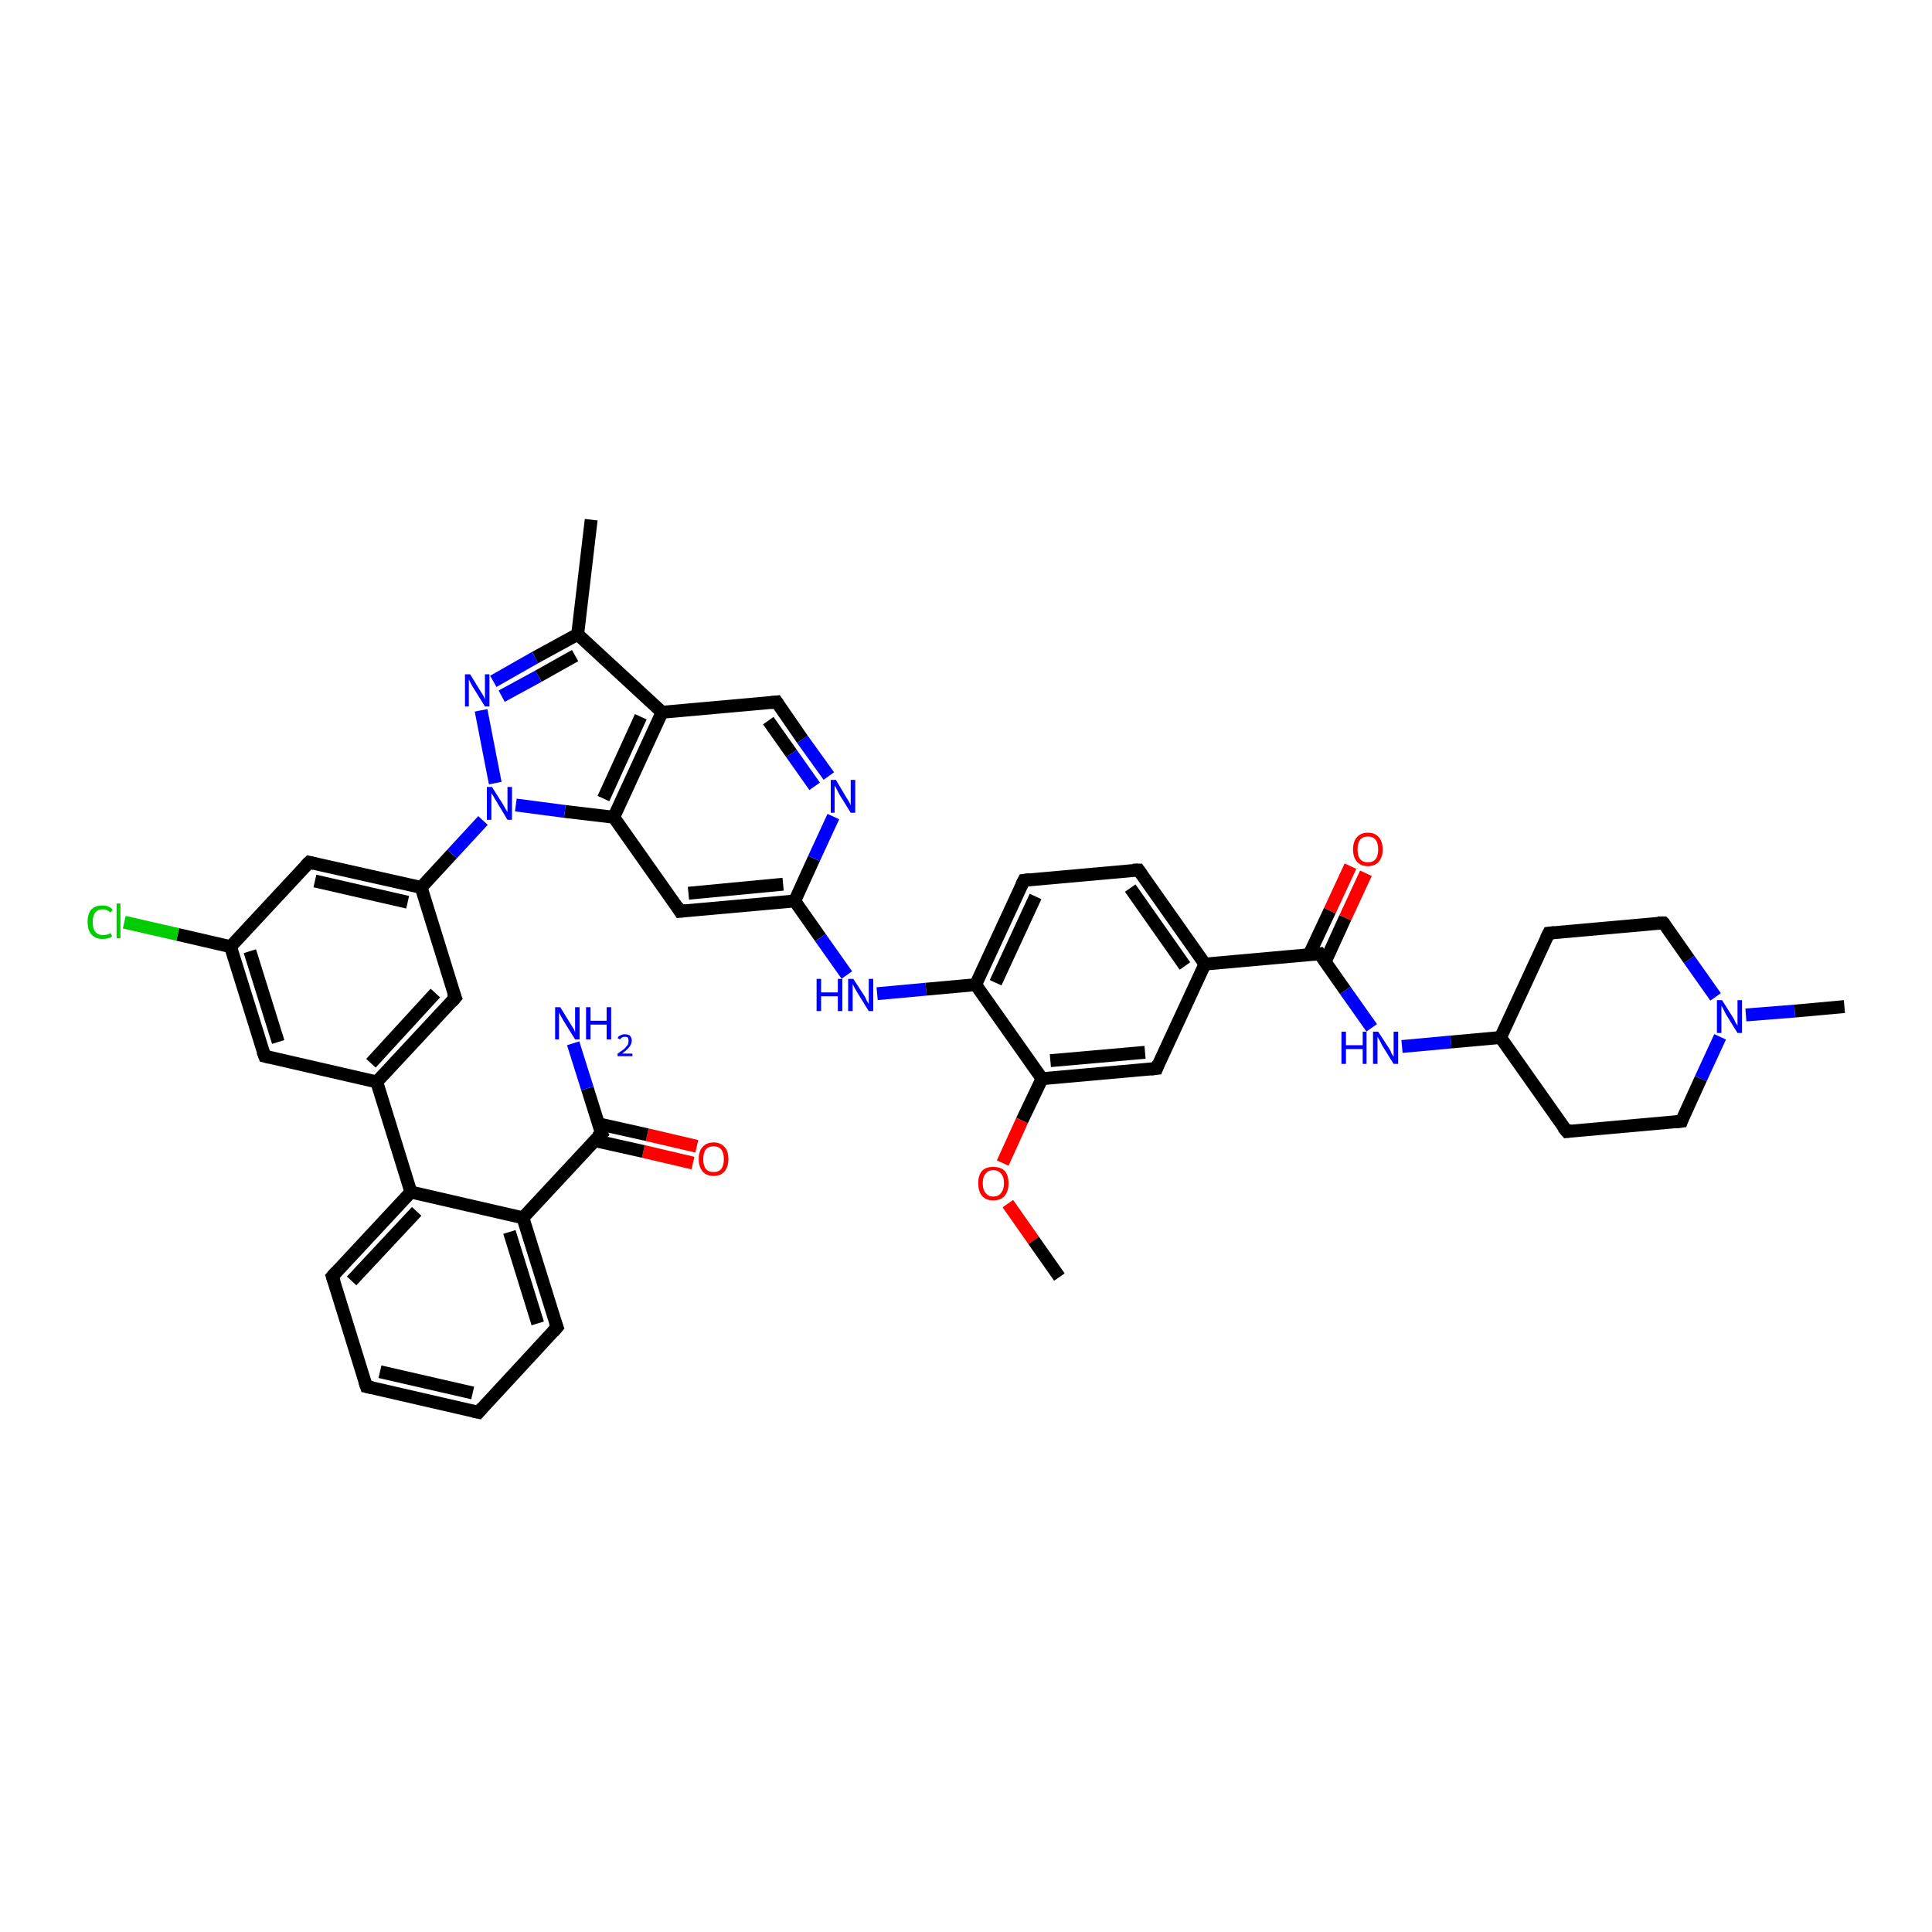 <?xml version='1.0' encoding='iso-8859-1'?>
<svg version='1.1' baseProfile='full'
              xmlns='http://www.w3.org/2000/svg'
                      xmlns:rdkit='http://www.rdkit.org/xml'
                      xmlns:xlink='http://www.w3.org/1999/xlink'
                  xml:space='preserve'
width='300px' height='300px' viewBox='0 0 300 300'>
<!-- END OF HEADER -->
<rect style='opacity:1.0;fill:#FFFFFF;stroke:none' width='300.0' height='300.0' x='0.0' y='0.0'> </rect>
<path class='bond-0 atom-0 atom-1' d='M 107.6,180.6 L 99.9,178.8' style='fill:none;fill-rule:evenodd;stroke:#FF0000;stroke-width:2.0px;stroke-linecap:butt;stroke-linejoin:miter;stroke-opacity:1' />
<path class='bond-0 atom-0 atom-1' d='M 99.9,178.8 L 92.3,177.1' style='fill:none;fill-rule:evenodd;stroke:#000000;stroke-width:2.0px;stroke-linecap:butt;stroke-linejoin:miter;stroke-opacity:1' />
<path class='bond-0 atom-0 atom-1' d='M 108.2,178.0 L 100.5,176.2' style='fill:none;fill-rule:evenodd;stroke:#FF0000;stroke-width:2.0px;stroke-linecap:butt;stroke-linejoin:miter;stroke-opacity:1' />
<path class='bond-0 atom-0 atom-1' d='M 100.5,176.2 L 92.9,174.5' style='fill:none;fill-rule:evenodd;stroke:#000000;stroke-width:2.0px;stroke-linecap:butt;stroke-linejoin:miter;stroke-opacity:1' />
<path class='bond-1 atom-1 atom-2' d='M 93.4,176.0 L 91.2,169.0' style='fill:none;fill-rule:evenodd;stroke:#000000;stroke-width:2.0px;stroke-linecap:butt;stroke-linejoin:miter;stroke-opacity:1' />
<path class='bond-1 atom-1 atom-2' d='M 91.2,169.0 L 89.0,162.0' style='fill:none;fill-rule:evenodd;stroke:#0000FF;stroke-width:2.0px;stroke-linecap:butt;stroke-linejoin:miter;stroke-opacity:1' />
<path class='bond-2 atom-1 atom-3' d='M 93.4,176.0 L 81.2,189.1' style='fill:none;fill-rule:evenodd;stroke:#000000;stroke-width:2.0px;stroke-linecap:butt;stroke-linejoin:miter;stroke-opacity:1' />
<path class='bond-3 atom-3 atom-4' d='M 81.2,189.1 L 86.5,206.1' style='fill:none;fill-rule:evenodd;stroke:#000000;stroke-width:2.0px;stroke-linecap:butt;stroke-linejoin:miter;stroke-opacity:1' />
<path class='bond-3 atom-3 atom-4' d='M 79.1,191.3 L 83.5,205.5' style='fill:none;fill-rule:evenodd;stroke:#000000;stroke-width:2.0px;stroke-linecap:butt;stroke-linejoin:miter;stroke-opacity:1' />
<path class='bond-4 atom-4 atom-5' d='M 86.5,206.1 L 74.3,219.3' style='fill:none;fill-rule:evenodd;stroke:#000000;stroke-width:2.0px;stroke-linecap:butt;stroke-linejoin:miter;stroke-opacity:1' />
<path class='bond-5 atom-5 atom-6' d='M 74.3,219.3 L 56.9,215.3' style='fill:none;fill-rule:evenodd;stroke:#000000;stroke-width:2.0px;stroke-linecap:butt;stroke-linejoin:miter;stroke-opacity:1' />
<path class='bond-5 atom-5 atom-6' d='M 73.4,216.3 L 59.0,213.0' style='fill:none;fill-rule:evenodd;stroke:#000000;stroke-width:2.0px;stroke-linecap:butt;stroke-linejoin:miter;stroke-opacity:1' />
<path class='bond-6 atom-6 atom-7' d='M 56.9,215.3 L 51.6,198.2' style='fill:none;fill-rule:evenodd;stroke:#000000;stroke-width:2.0px;stroke-linecap:butt;stroke-linejoin:miter;stroke-opacity:1' />
<path class='bond-7 atom-7 atom-8' d='M 51.6,198.2 L 63.8,185.1' style='fill:none;fill-rule:evenodd;stroke:#000000;stroke-width:2.0px;stroke-linecap:butt;stroke-linejoin:miter;stroke-opacity:1' />
<path class='bond-7 atom-7 atom-8' d='M 54.6,198.9 L 64.7,188.1' style='fill:none;fill-rule:evenodd;stroke:#000000;stroke-width:2.0px;stroke-linecap:butt;stroke-linejoin:miter;stroke-opacity:1' />
<path class='bond-8 atom-8 atom-9' d='M 63.8,185.1 L 58.5,168.0' style='fill:none;fill-rule:evenodd;stroke:#000000;stroke-width:2.0px;stroke-linecap:butt;stroke-linejoin:miter;stroke-opacity:1' />
<path class='bond-9 atom-9 atom-10' d='M 58.5,168.0 L 70.7,154.9' style='fill:none;fill-rule:evenodd;stroke:#000000;stroke-width:2.0px;stroke-linecap:butt;stroke-linejoin:miter;stroke-opacity:1' />
<path class='bond-9 atom-9 atom-10' d='M 57.6,165.1 L 67.6,154.2' style='fill:none;fill-rule:evenodd;stroke:#000000;stroke-width:2.0px;stroke-linecap:butt;stroke-linejoin:miter;stroke-opacity:1' />
<path class='bond-10 atom-10 atom-11' d='M 70.7,154.9 L 65.4,137.8' style='fill:none;fill-rule:evenodd;stroke:#000000;stroke-width:2.0px;stroke-linecap:butt;stroke-linejoin:miter;stroke-opacity:1' />
<path class='bond-11 atom-11 atom-12' d='M 65.4,137.8 L 48.0,133.9' style='fill:none;fill-rule:evenodd;stroke:#000000;stroke-width:2.0px;stroke-linecap:butt;stroke-linejoin:miter;stroke-opacity:1' />
<path class='bond-11 atom-11 atom-12' d='M 63.3,140.1 L 48.9,136.8' style='fill:none;fill-rule:evenodd;stroke:#000000;stroke-width:2.0px;stroke-linecap:butt;stroke-linejoin:miter;stroke-opacity:1' />
<path class='bond-12 atom-12 atom-13' d='M 48.0,133.9 L 35.8,147.0' style='fill:none;fill-rule:evenodd;stroke:#000000;stroke-width:2.0px;stroke-linecap:butt;stroke-linejoin:miter;stroke-opacity:1' />
<path class='bond-13 atom-13 atom-14' d='M 35.8,147.0 L 27.6,145.1' style='fill:none;fill-rule:evenodd;stroke:#000000;stroke-width:2.0px;stroke-linecap:butt;stroke-linejoin:miter;stroke-opacity:1' />
<path class='bond-13 atom-13 atom-14' d='M 27.6,145.1 L 19.3,143.2' style='fill:none;fill-rule:evenodd;stroke:#00CC00;stroke-width:2.0px;stroke-linecap:butt;stroke-linejoin:miter;stroke-opacity:1' />
<path class='bond-14 atom-13 atom-15' d='M 35.8,147.0 L 41.1,164.0' style='fill:none;fill-rule:evenodd;stroke:#000000;stroke-width:2.0px;stroke-linecap:butt;stroke-linejoin:miter;stroke-opacity:1' />
<path class='bond-14 atom-13 atom-15' d='M 38.8,147.7 L 43.2,161.8' style='fill:none;fill-rule:evenodd;stroke:#000000;stroke-width:2.0px;stroke-linecap:butt;stroke-linejoin:miter;stroke-opacity:1' />
<path class='bond-15 atom-11 atom-16' d='M 65.4,137.8 L 70.2,132.6' style='fill:none;fill-rule:evenodd;stroke:#000000;stroke-width:2.0px;stroke-linecap:butt;stroke-linejoin:miter;stroke-opacity:1' />
<path class='bond-15 atom-11 atom-16' d='M 70.2,132.6 L 75.0,127.4' style='fill:none;fill-rule:evenodd;stroke:#0000FF;stroke-width:2.0px;stroke-linecap:butt;stroke-linejoin:miter;stroke-opacity:1' />
<path class='bond-16 atom-16 atom-17' d='M 76.9,121.6 L 74.7,110.3' style='fill:none;fill-rule:evenodd;stroke:#0000FF;stroke-width:2.0px;stroke-linecap:butt;stroke-linejoin:miter;stroke-opacity:1' />
<path class='bond-17 atom-17 atom-18' d='M 76.6,105.8 L 83.1,102.1' style='fill:none;fill-rule:evenodd;stroke:#0000FF;stroke-width:2.0px;stroke-linecap:butt;stroke-linejoin:miter;stroke-opacity:1' />
<path class='bond-17 atom-17 atom-18' d='M 83.1,102.1 L 89.7,98.5' style='fill:none;fill-rule:evenodd;stroke:#000000;stroke-width:2.0px;stroke-linecap:butt;stroke-linejoin:miter;stroke-opacity:1' />
<path class='bond-17 atom-17 atom-18' d='M 77.9,108.1 L 83.6,105.0' style='fill:none;fill-rule:evenodd;stroke:#0000FF;stroke-width:2.0px;stroke-linecap:butt;stroke-linejoin:miter;stroke-opacity:1' />
<path class='bond-17 atom-17 atom-18' d='M 83.6,105.0 L 89.3,101.8' style='fill:none;fill-rule:evenodd;stroke:#000000;stroke-width:2.0px;stroke-linecap:butt;stroke-linejoin:miter;stroke-opacity:1' />
<path class='bond-18 atom-18 atom-19' d='M 89.7,98.5 L 102.8,110.6' style='fill:none;fill-rule:evenodd;stroke:#000000;stroke-width:2.0px;stroke-linecap:butt;stroke-linejoin:miter;stroke-opacity:1' />
<path class='bond-19 atom-19 atom-20' d='M 102.8,110.6 L 95.3,126.9' style='fill:none;fill-rule:evenodd;stroke:#000000;stroke-width:2.0px;stroke-linecap:butt;stroke-linejoin:miter;stroke-opacity:1' />
<path class='bond-19 atom-19 atom-20' d='M 99.5,111.3 L 93.7,124.0' style='fill:none;fill-rule:evenodd;stroke:#000000;stroke-width:2.0px;stroke-linecap:butt;stroke-linejoin:miter;stroke-opacity:1' />
<path class='bond-20 atom-20 atom-21' d='M 95.3,126.9 L 105.6,141.5' style='fill:none;fill-rule:evenodd;stroke:#000000;stroke-width:2.0px;stroke-linecap:butt;stroke-linejoin:miter;stroke-opacity:1' />
<path class='bond-21 atom-21 atom-22' d='M 105.6,141.5 L 123.4,139.9' style='fill:none;fill-rule:evenodd;stroke:#000000;stroke-width:2.0px;stroke-linecap:butt;stroke-linejoin:miter;stroke-opacity:1' />
<path class='bond-21 atom-21 atom-22' d='M 106.9,138.7 L 121.6,137.3' style='fill:none;fill-rule:evenodd;stroke:#000000;stroke-width:2.0px;stroke-linecap:butt;stroke-linejoin:miter;stroke-opacity:1' />
<path class='bond-22 atom-22 atom-23' d='M 123.4,139.9 L 126.4,133.3' style='fill:none;fill-rule:evenodd;stroke:#000000;stroke-width:2.0px;stroke-linecap:butt;stroke-linejoin:miter;stroke-opacity:1' />
<path class='bond-22 atom-22 atom-23' d='M 126.4,133.3 L 129.4,126.8' style='fill:none;fill-rule:evenodd;stroke:#0000FF;stroke-width:2.0px;stroke-linecap:butt;stroke-linejoin:miter;stroke-opacity:1' />
<path class='bond-23 atom-23 atom-24' d='M 128.7,120.5 L 124.6,114.8' style='fill:none;fill-rule:evenodd;stroke:#0000FF;stroke-width:2.0px;stroke-linecap:butt;stroke-linejoin:miter;stroke-opacity:1' />
<path class='bond-23 atom-23 atom-24' d='M 124.6,114.8 L 120.6,109.0' style='fill:none;fill-rule:evenodd;stroke:#000000;stroke-width:2.0px;stroke-linecap:butt;stroke-linejoin:miter;stroke-opacity:1' />
<path class='bond-23 atom-23 atom-24' d='M 126.5,122.1 L 122.9,117.0' style='fill:none;fill-rule:evenodd;stroke:#0000FF;stroke-width:2.0px;stroke-linecap:butt;stroke-linejoin:miter;stroke-opacity:1' />
<path class='bond-23 atom-23 atom-24' d='M 122.9,117.0 L 119.3,111.9' style='fill:none;fill-rule:evenodd;stroke:#000000;stroke-width:2.0px;stroke-linecap:butt;stroke-linejoin:miter;stroke-opacity:1' />
<path class='bond-24 atom-22 atom-25' d='M 123.4,139.9 L 127.4,145.6' style='fill:none;fill-rule:evenodd;stroke:#000000;stroke-width:2.0px;stroke-linecap:butt;stroke-linejoin:miter;stroke-opacity:1' />
<path class='bond-24 atom-22 atom-25' d='M 127.4,145.6 L 131.5,151.4' style='fill:none;fill-rule:evenodd;stroke:#0000FF;stroke-width:2.0px;stroke-linecap:butt;stroke-linejoin:miter;stroke-opacity:1' />
<path class='bond-25 atom-25 atom-26' d='M 136.2,154.3 L 143.8,153.6' style='fill:none;fill-rule:evenodd;stroke:#0000FF;stroke-width:2.0px;stroke-linecap:butt;stroke-linejoin:miter;stroke-opacity:1' />
<path class='bond-25 atom-25 atom-26' d='M 143.8,153.6 L 151.5,152.9' style='fill:none;fill-rule:evenodd;stroke:#000000;stroke-width:2.0px;stroke-linecap:butt;stroke-linejoin:miter;stroke-opacity:1' />
<path class='bond-26 atom-26 atom-27' d='M 151.5,152.9 L 159.0,136.7' style='fill:none;fill-rule:evenodd;stroke:#000000;stroke-width:2.0px;stroke-linecap:butt;stroke-linejoin:miter;stroke-opacity:1' />
<path class='bond-26 atom-26 atom-27' d='M 154.6,152.6 L 160.8,139.2' style='fill:none;fill-rule:evenodd;stroke:#000000;stroke-width:2.0px;stroke-linecap:butt;stroke-linejoin:miter;stroke-opacity:1' />
<path class='bond-27 atom-27 atom-28' d='M 159.0,136.7 L 176.8,135.1' style='fill:none;fill-rule:evenodd;stroke:#000000;stroke-width:2.0px;stroke-linecap:butt;stroke-linejoin:miter;stroke-opacity:1' />
<path class='bond-28 atom-28 atom-29' d='M 176.8,135.1 L 187.1,149.7' style='fill:none;fill-rule:evenodd;stroke:#000000;stroke-width:2.0px;stroke-linecap:butt;stroke-linejoin:miter;stroke-opacity:1' />
<path class='bond-28 atom-28 atom-29' d='M 175.5,137.9 L 184.0,150.0' style='fill:none;fill-rule:evenodd;stroke:#000000;stroke-width:2.0px;stroke-linecap:butt;stroke-linejoin:miter;stroke-opacity:1' />
<path class='bond-29 atom-29 atom-30' d='M 187.1,149.7 L 204.9,148.1' style='fill:none;fill-rule:evenodd;stroke:#000000;stroke-width:2.0px;stroke-linecap:butt;stroke-linejoin:miter;stroke-opacity:1' />
<path class='bond-30 atom-30 atom-31' d='M 205.8,149.3 L 208.9,142.5' style='fill:none;fill-rule:evenodd;stroke:#000000;stroke-width:2.0px;stroke-linecap:butt;stroke-linejoin:miter;stroke-opacity:1' />
<path class='bond-30 atom-30 atom-31' d='M 208.9,142.5 L 212.1,135.6' style='fill:none;fill-rule:evenodd;stroke:#FF0000;stroke-width:2.0px;stroke-linecap:butt;stroke-linejoin:miter;stroke-opacity:1' />
<path class='bond-30 atom-30 atom-31' d='M 203.3,148.2 L 206.5,141.4' style='fill:none;fill-rule:evenodd;stroke:#000000;stroke-width:2.0px;stroke-linecap:butt;stroke-linejoin:miter;stroke-opacity:1' />
<path class='bond-30 atom-30 atom-31' d='M 206.5,141.4 L 209.7,134.5' style='fill:none;fill-rule:evenodd;stroke:#FF0000;stroke-width:2.0px;stroke-linecap:butt;stroke-linejoin:miter;stroke-opacity:1' />
<path class='bond-31 atom-30 atom-32' d='M 204.9,148.1 L 208.9,153.8' style='fill:none;fill-rule:evenodd;stroke:#000000;stroke-width:2.0px;stroke-linecap:butt;stroke-linejoin:miter;stroke-opacity:1' />
<path class='bond-31 atom-30 atom-32' d='M 208.9,153.8 L 213.0,159.6' style='fill:none;fill-rule:evenodd;stroke:#0000FF;stroke-width:2.0px;stroke-linecap:butt;stroke-linejoin:miter;stroke-opacity:1' />
<path class='bond-32 atom-32 atom-33' d='M 217.7,162.5 L 225.3,161.8' style='fill:none;fill-rule:evenodd;stroke:#0000FF;stroke-width:2.0px;stroke-linecap:butt;stroke-linejoin:miter;stroke-opacity:1' />
<path class='bond-32 atom-32 atom-33' d='M 225.3,161.8 L 233.0,161.1' style='fill:none;fill-rule:evenodd;stroke:#000000;stroke-width:2.0px;stroke-linecap:butt;stroke-linejoin:miter;stroke-opacity:1' />
<path class='bond-33 atom-33 atom-34' d='M 233.0,161.1 L 240.5,144.9' style='fill:none;fill-rule:evenodd;stroke:#000000;stroke-width:2.0px;stroke-linecap:butt;stroke-linejoin:miter;stroke-opacity:1' />
<path class='bond-34 atom-34 atom-35' d='M 240.5,144.9 L 258.3,143.3' style='fill:none;fill-rule:evenodd;stroke:#000000;stroke-width:2.0px;stroke-linecap:butt;stroke-linejoin:miter;stroke-opacity:1' />
<path class='bond-35 atom-35 atom-36' d='M 258.3,143.3 L 262.3,149.0' style='fill:none;fill-rule:evenodd;stroke:#000000;stroke-width:2.0px;stroke-linecap:butt;stroke-linejoin:miter;stroke-opacity:1' />
<path class='bond-35 atom-35 atom-36' d='M 262.3,149.0 L 266.4,154.8' style='fill:none;fill-rule:evenodd;stroke:#0000FF;stroke-width:2.0px;stroke-linecap:butt;stroke-linejoin:miter;stroke-opacity:1' />
<path class='bond-36 atom-36 atom-37' d='M 271.1,157.6 L 278.7,157.0' style='fill:none;fill-rule:evenodd;stroke:#0000FF;stroke-width:2.0px;stroke-linecap:butt;stroke-linejoin:miter;stroke-opacity:1' />
<path class='bond-36 atom-36 atom-37' d='M 278.7,157.0 L 286.4,156.3' style='fill:none;fill-rule:evenodd;stroke:#000000;stroke-width:2.0px;stroke-linecap:butt;stroke-linejoin:miter;stroke-opacity:1' />
<path class='bond-37 atom-36 atom-38' d='M 267.1,161.0 L 264.1,167.5' style='fill:none;fill-rule:evenodd;stroke:#0000FF;stroke-width:2.0px;stroke-linecap:butt;stroke-linejoin:miter;stroke-opacity:1' />
<path class='bond-37 atom-36 atom-38' d='M 264.1,167.5 L 261.1,174.1' style='fill:none;fill-rule:evenodd;stroke:#000000;stroke-width:2.0px;stroke-linecap:butt;stroke-linejoin:miter;stroke-opacity:1' />
<path class='bond-38 atom-38 atom-39' d='M 261.1,174.1 L 243.3,175.7' style='fill:none;fill-rule:evenodd;stroke:#000000;stroke-width:2.0px;stroke-linecap:butt;stroke-linejoin:miter;stroke-opacity:1' />
<path class='bond-39 atom-29 atom-40' d='M 187.1,149.7 L 179.6,165.9' style='fill:none;fill-rule:evenodd;stroke:#000000;stroke-width:2.0px;stroke-linecap:butt;stroke-linejoin:miter;stroke-opacity:1' />
<path class='bond-40 atom-40 atom-41' d='M 179.6,165.9 L 161.8,167.5' style='fill:none;fill-rule:evenodd;stroke:#000000;stroke-width:2.0px;stroke-linecap:butt;stroke-linejoin:miter;stroke-opacity:1' />
<path class='bond-40 atom-40 atom-41' d='M 177.8,163.4 L 163.1,164.7' style='fill:none;fill-rule:evenodd;stroke:#000000;stroke-width:2.0px;stroke-linecap:butt;stroke-linejoin:miter;stroke-opacity:1' />
<path class='bond-41 atom-41 atom-42' d='M 161.8,167.5 L 158.7,174.0' style='fill:none;fill-rule:evenodd;stroke:#000000;stroke-width:2.0px;stroke-linecap:butt;stroke-linejoin:miter;stroke-opacity:1' />
<path class='bond-41 atom-41 atom-42' d='M 158.7,174.0 L 155.7,180.6' style='fill:none;fill-rule:evenodd;stroke:#FF0000;stroke-width:2.0px;stroke-linecap:butt;stroke-linejoin:miter;stroke-opacity:1' />
<path class='bond-42 atom-42 atom-43' d='M 156.5,186.9 L 160.5,192.6' style='fill:none;fill-rule:evenodd;stroke:#FF0000;stroke-width:2.0px;stroke-linecap:butt;stroke-linejoin:miter;stroke-opacity:1' />
<path class='bond-42 atom-42 atom-43' d='M 160.5,192.6 L 164.5,198.3' style='fill:none;fill-rule:evenodd;stroke:#000000;stroke-width:2.0px;stroke-linecap:butt;stroke-linejoin:miter;stroke-opacity:1' />
<path class='bond-43 atom-18 atom-44' d='M 89.7,98.5 L 91.8,80.7' style='fill:none;fill-rule:evenodd;stroke:#000000;stroke-width:2.0px;stroke-linecap:butt;stroke-linejoin:miter;stroke-opacity:1' />
<path class='bond-44 atom-8 atom-3' d='M 63.8,185.1 L 81.2,189.1' style='fill:none;fill-rule:evenodd;stroke:#000000;stroke-width:2.0px;stroke-linecap:butt;stroke-linejoin:miter;stroke-opacity:1' />
<path class='bond-45 atom-15 atom-9' d='M 41.1,164.0 L 58.5,168.0' style='fill:none;fill-rule:evenodd;stroke:#000000;stroke-width:2.0px;stroke-linecap:butt;stroke-linejoin:miter;stroke-opacity:1' />
<path class='bond-46 atom-24 atom-19' d='M 120.6,109.0 L 102.8,110.6' style='fill:none;fill-rule:evenodd;stroke:#000000;stroke-width:2.0px;stroke-linecap:butt;stroke-linejoin:miter;stroke-opacity:1' />
<path class='bond-47 atom-39 atom-33' d='M 243.3,175.7 L 233.0,161.1' style='fill:none;fill-rule:evenodd;stroke:#000000;stroke-width:2.0px;stroke-linecap:butt;stroke-linejoin:miter;stroke-opacity:1' />
<path class='bond-48 atom-41 atom-26' d='M 161.8,167.5 L 151.5,152.9' style='fill:none;fill-rule:evenodd;stroke:#000000;stroke-width:2.0px;stroke-linecap:butt;stroke-linejoin:miter;stroke-opacity:1' />
<path class='bond-49 atom-20 atom-16' d='M 95.3,126.9 L 87.7,126.0' style='fill:none;fill-rule:evenodd;stroke:#000000;stroke-width:2.0px;stroke-linecap:butt;stroke-linejoin:miter;stroke-opacity:1' />
<path class='bond-49 atom-20 atom-16' d='M 87.7,126.0 L 80.1,125.0' style='fill:none;fill-rule:evenodd;stroke:#0000FF;stroke-width:2.0px;stroke-linecap:butt;stroke-linejoin:miter;stroke-opacity:1' />
<path d='M 93.2,175.6 L 93.4,176.0 L 92.7,176.6' style='fill:none;stroke:#000000;stroke-width:2.0px;stroke-linecap:butt;stroke-linejoin:miter;stroke-opacity:1;' />
<path d='M 86.2,205.3 L 86.5,206.1 L 85.9,206.8' style='fill:none;stroke:#000000;stroke-width:2.0px;stroke-linecap:butt;stroke-linejoin:miter;stroke-opacity:1;' />
<path d='M 74.9,218.6 L 74.3,219.3 L 73.4,219.1' style='fill:none;stroke:#000000;stroke-width:2.0px;stroke-linecap:butt;stroke-linejoin:miter;stroke-opacity:1;' />
<path d='M 57.8,215.5 L 56.9,215.3 L 56.6,214.4' style='fill:none;stroke:#000000;stroke-width:2.0px;stroke-linecap:butt;stroke-linejoin:miter;stroke-opacity:1;' />
<path d='M 51.9,199.1 L 51.6,198.2 L 52.2,197.5' style='fill:none;stroke:#000000;stroke-width:2.0px;stroke-linecap:butt;stroke-linejoin:miter;stroke-opacity:1;' />
<path d='M 70.1,155.6 L 70.7,154.9 L 70.4,154.1' style='fill:none;stroke:#000000;stroke-width:2.0px;stroke-linecap:butt;stroke-linejoin:miter;stroke-opacity:1;' />
<path d='M 48.8,134.1 L 48.0,133.9 L 47.4,134.5' style='fill:none;stroke:#000000;stroke-width:2.0px;stroke-linecap:butt;stroke-linejoin:miter;stroke-opacity:1;' />
<path d='M 40.8,163.2 L 41.1,164.0 L 41.9,164.2' style='fill:none;stroke:#000000;stroke-width:2.0px;stroke-linecap:butt;stroke-linejoin:miter;stroke-opacity:1;' />
<path d='M 105.1,140.7 L 105.6,141.5 L 106.5,141.4' style='fill:none;stroke:#000000;stroke-width:2.0px;stroke-linecap:butt;stroke-linejoin:miter;stroke-opacity:1;' />
<path d='M 120.8,109.3 L 120.6,109.0 L 119.7,109.1' style='fill:none;stroke:#000000;stroke-width:2.0px;stroke-linecap:butt;stroke-linejoin:miter;stroke-opacity:1;' />
<path d='M 158.6,137.5 L 159.0,136.7 L 159.9,136.6' style='fill:none;stroke:#000000;stroke-width:2.0px;stroke-linecap:butt;stroke-linejoin:miter;stroke-opacity:1;' />
<path d='M 175.9,135.1 L 176.8,135.1 L 177.3,135.8' style='fill:none;stroke:#000000;stroke-width:2.0px;stroke-linecap:butt;stroke-linejoin:miter;stroke-opacity:1;' />
<path d='M 204.0,148.2 L 204.9,148.1 L 205.1,148.4' style='fill:none;stroke:#000000;stroke-width:2.0px;stroke-linecap:butt;stroke-linejoin:miter;stroke-opacity:1;' />
<path d='M 240.1,145.7 L 240.5,144.9 L 241.4,144.8' style='fill:none;stroke:#000000;stroke-width:2.0px;stroke-linecap:butt;stroke-linejoin:miter;stroke-opacity:1;' />
<path d='M 257.4,143.3 L 258.3,143.3 L 258.5,143.5' style='fill:none;stroke:#000000;stroke-width:2.0px;stroke-linecap:butt;stroke-linejoin:miter;stroke-opacity:1;' />
<path d='M 261.2,173.8 L 261.1,174.1 L 260.2,174.2' style='fill:none;stroke:#000000;stroke-width:2.0px;stroke-linecap:butt;stroke-linejoin:miter;stroke-opacity:1;' />
<path d='M 244.1,175.6 L 243.3,175.7 L 242.7,175.0' style='fill:none;stroke:#000000;stroke-width:2.0px;stroke-linecap:butt;stroke-linejoin:miter;stroke-opacity:1;' />
<path d='M 179.9,165.1 L 179.6,165.9 L 178.7,166.0' style='fill:none;stroke:#000000;stroke-width:2.0px;stroke-linecap:butt;stroke-linejoin:miter;stroke-opacity:1;' />
<path class='atom-0' d='M 108.5 180.0
Q 108.5 178.7, 109.1 178.1
Q 109.7 177.4, 110.8 177.4
Q 111.9 177.4, 112.5 178.1
Q 113.1 178.7, 113.1 180.0
Q 113.1 181.2, 112.5 181.9
Q 111.9 182.6, 110.8 182.6
Q 109.7 182.6, 109.1 181.9
Q 108.5 181.2, 108.5 180.0
M 110.8 182.0
Q 111.6 182.0, 112.0 181.5
Q 112.4 181.0, 112.4 180.0
Q 112.4 179.0, 112.0 178.5
Q 111.6 178.0, 110.8 178.0
Q 110.0 178.0, 109.6 178.5
Q 109.2 179.0, 109.2 180.0
Q 109.2 181.0, 109.6 181.5
Q 110.0 182.0, 110.8 182.0
' fill='#FF0000'/>
<path class='atom-2' d='M 87.0 156.4
L 88.6 159.0
Q 88.8 159.3, 89.1 159.8
Q 89.3 160.3, 89.3 160.3
L 89.3 156.4
L 90.0 156.4
L 90.0 161.4
L 89.3 161.4
L 87.5 158.5
Q 87.3 158.1, 87.1 157.8
Q 86.9 157.4, 86.8 157.2
L 86.8 161.4
L 86.2 161.4
L 86.2 156.4
L 87.0 156.4
' fill='#0000FF'/>
<path class='atom-2' d='M 91.0 156.4
L 91.7 156.4
L 91.7 158.5
L 94.2 158.5
L 94.2 156.4
L 94.9 156.4
L 94.9 161.4
L 94.2 161.4
L 94.2 159.1
L 91.7 159.1
L 91.7 161.4
L 91.0 161.4
L 91.0 156.4
' fill='#0000FF'/>
<path class='atom-2' d='M 95.9 161.2
Q 96.0 160.9, 96.3 160.8
Q 96.6 160.6, 97.0 160.6
Q 97.5 160.6, 97.8 160.8
Q 98.1 161.1, 98.1 161.6
Q 98.1 162.1, 97.7 162.6
Q 97.4 163.0, 96.6 163.6
L 98.2 163.6
L 98.2 164.0
L 95.9 164.0
L 95.9 163.6
Q 96.5 163.2, 96.9 162.9
Q 97.3 162.5, 97.5 162.2
Q 97.6 161.9, 97.6 161.6
Q 97.6 161.3, 97.5 161.1
Q 97.3 161.0, 97.0 161.0
Q 96.8 161.0, 96.6 161.1
Q 96.4 161.2, 96.3 161.4
L 95.9 161.2
' fill='#0000FF'/>
<path class='atom-14' d='M 13.6 143.2
Q 13.6 141.9, 14.2 141.2
Q 14.8 140.6, 15.9 140.6
Q 17.0 140.6, 17.5 141.3
L 17.1 141.7
Q 16.7 141.2, 15.9 141.2
Q 15.2 141.2, 14.8 141.7
Q 14.4 142.2, 14.4 143.2
Q 14.4 144.2, 14.8 144.7
Q 15.2 145.2, 16.0 145.2
Q 16.6 145.2, 17.2 144.9
L 17.4 145.4
Q 17.2 145.6, 16.8 145.7
Q 16.4 145.8, 15.9 145.8
Q 14.8 145.8, 14.2 145.1
Q 13.6 144.4, 13.6 143.2
' fill='#00CC00'/>
<path class='atom-14' d='M 18.1 140.3
L 18.7 140.3
L 18.7 145.7
L 18.1 145.7
L 18.1 140.3
' fill='#00CC00'/>
<path class='atom-16' d='M 76.4 122.2
L 78.1 124.9
Q 78.2 125.1, 78.5 125.6
Q 78.8 126.1, 78.8 126.1
L 78.8 122.2
L 79.5 122.2
L 79.5 127.3
L 78.8 127.3
L 77.0 124.3
Q 76.8 124.0, 76.6 123.6
Q 76.3 123.2, 76.3 123.1
L 76.3 127.3
L 75.6 127.3
L 75.6 122.2
L 76.4 122.2
' fill='#0000FF'/>
<path class='atom-17' d='M 73.0 104.7
L 74.6 107.3
Q 74.8 107.6, 75.1 108.1
Q 75.3 108.6, 75.3 108.6
L 75.3 104.7
L 76.0 104.7
L 76.0 109.7
L 75.3 109.7
L 73.5 106.8
Q 73.3 106.5, 73.1 106.1
Q 72.9 105.7, 72.8 105.5
L 72.8 109.7
L 72.2 109.7
L 72.2 104.7
L 73.0 104.7
' fill='#0000FF'/>
<path class='atom-23' d='M 129.8 121.1
L 131.4 123.8
Q 131.6 124.1, 131.9 124.6
Q 132.1 125.0, 132.1 125.1
L 132.1 121.1
L 132.8 121.1
L 132.8 126.2
L 132.1 126.2
L 130.3 123.3
Q 130.1 122.9, 129.9 122.5
Q 129.7 122.1, 129.6 122.0
L 129.6 126.2
L 129.0 126.2
L 129.0 121.1
L 129.8 121.1
' fill='#0000FF'/>
<path class='atom-25' d='M 126.8 152.0
L 127.5 152.0
L 127.5 154.1
L 130.1 154.1
L 130.1 152.0
L 130.8 152.0
L 130.8 157.0
L 130.1 157.0
L 130.1 154.7
L 127.5 154.7
L 127.5 157.0
L 126.8 157.0
L 126.8 152.0
' fill='#0000FF'/>
<path class='atom-25' d='M 132.5 152.0
L 134.2 154.6
Q 134.4 154.9, 134.6 155.4
Q 134.9 155.9, 134.9 155.9
L 134.9 152.0
L 135.6 152.0
L 135.6 157.0
L 134.9 157.0
L 133.1 154.1
Q 132.9 153.7, 132.7 153.4
Q 132.5 153.0, 132.4 152.8
L 132.4 157.0
L 131.7 157.0
L 131.7 152.0
L 132.5 152.0
' fill='#0000FF'/>
<path class='atom-31' d='M 210.1 131.9
Q 210.1 130.7, 210.7 130.0
Q 211.3 129.3, 212.4 129.3
Q 213.5 129.3, 214.1 130.0
Q 214.7 130.7, 214.7 131.9
Q 214.7 133.1, 214.1 133.8
Q 213.5 134.5, 212.4 134.5
Q 211.3 134.5, 210.7 133.8
Q 210.1 133.1, 210.1 131.9
M 212.4 133.9
Q 213.2 133.9, 213.6 133.4
Q 214.0 132.9, 214.0 131.9
Q 214.0 130.9, 213.6 130.4
Q 213.2 129.9, 212.4 129.9
Q 211.6 129.9, 211.2 130.4
Q 210.8 130.9, 210.8 131.9
Q 210.8 132.9, 211.2 133.4
Q 211.6 133.9, 212.4 133.9
' fill='#FF0000'/>
<path class='atom-32' d='M 208.3 160.2
L 209.0 160.2
L 209.0 162.3
L 211.6 162.3
L 211.6 160.2
L 212.2 160.2
L 212.2 165.2
L 211.6 165.2
L 211.6 162.9
L 209.0 162.9
L 209.0 165.2
L 208.3 165.2
L 208.3 160.2
' fill='#0000FF'/>
<path class='atom-32' d='M 214.0 160.2
L 215.7 162.8
Q 215.9 163.1, 216.1 163.6
Q 216.4 164.1, 216.4 164.1
L 216.4 160.2
L 217.1 160.2
L 217.1 165.2
L 216.4 165.2
L 214.6 162.3
Q 214.4 161.9, 214.2 161.5
Q 214.0 161.2, 213.9 161.0
L 213.9 165.2
L 213.2 165.2
L 213.2 160.2
L 214.0 160.2
' fill='#0000FF'/>
<path class='atom-36' d='M 267.4 155.3
L 269.1 158.0
Q 269.3 158.3, 269.5 158.8
Q 269.8 159.2, 269.8 159.3
L 269.8 155.3
L 270.5 155.3
L 270.5 160.4
L 269.8 160.4
L 268.0 157.5
Q 267.8 157.1, 267.6 156.7
Q 267.4 156.3, 267.3 156.2
L 267.3 160.4
L 266.6 160.4
L 266.6 155.3
L 267.4 155.3
' fill='#0000FF'/>
<path class='atom-42' d='M 151.9 183.7
Q 151.9 182.5, 152.5 181.8
Q 153.1 181.2, 154.2 181.2
Q 155.4 181.2, 156.0 181.8
Q 156.6 182.5, 156.6 183.7
Q 156.6 185.0, 156.0 185.7
Q 155.4 186.4, 154.2 186.4
Q 153.1 186.4, 152.5 185.7
Q 151.9 185.0, 151.9 183.7
M 154.2 185.8
Q 155.0 185.8, 155.4 185.3
Q 155.9 184.7, 155.9 183.7
Q 155.9 182.7, 155.4 182.2
Q 155.0 181.7, 154.2 181.7
Q 153.5 181.7, 153.1 182.2
Q 152.6 182.7, 152.6 183.7
Q 152.6 184.8, 153.1 185.3
Q 153.5 185.8, 154.2 185.8
' fill='#FF0000'/>
</svg>
